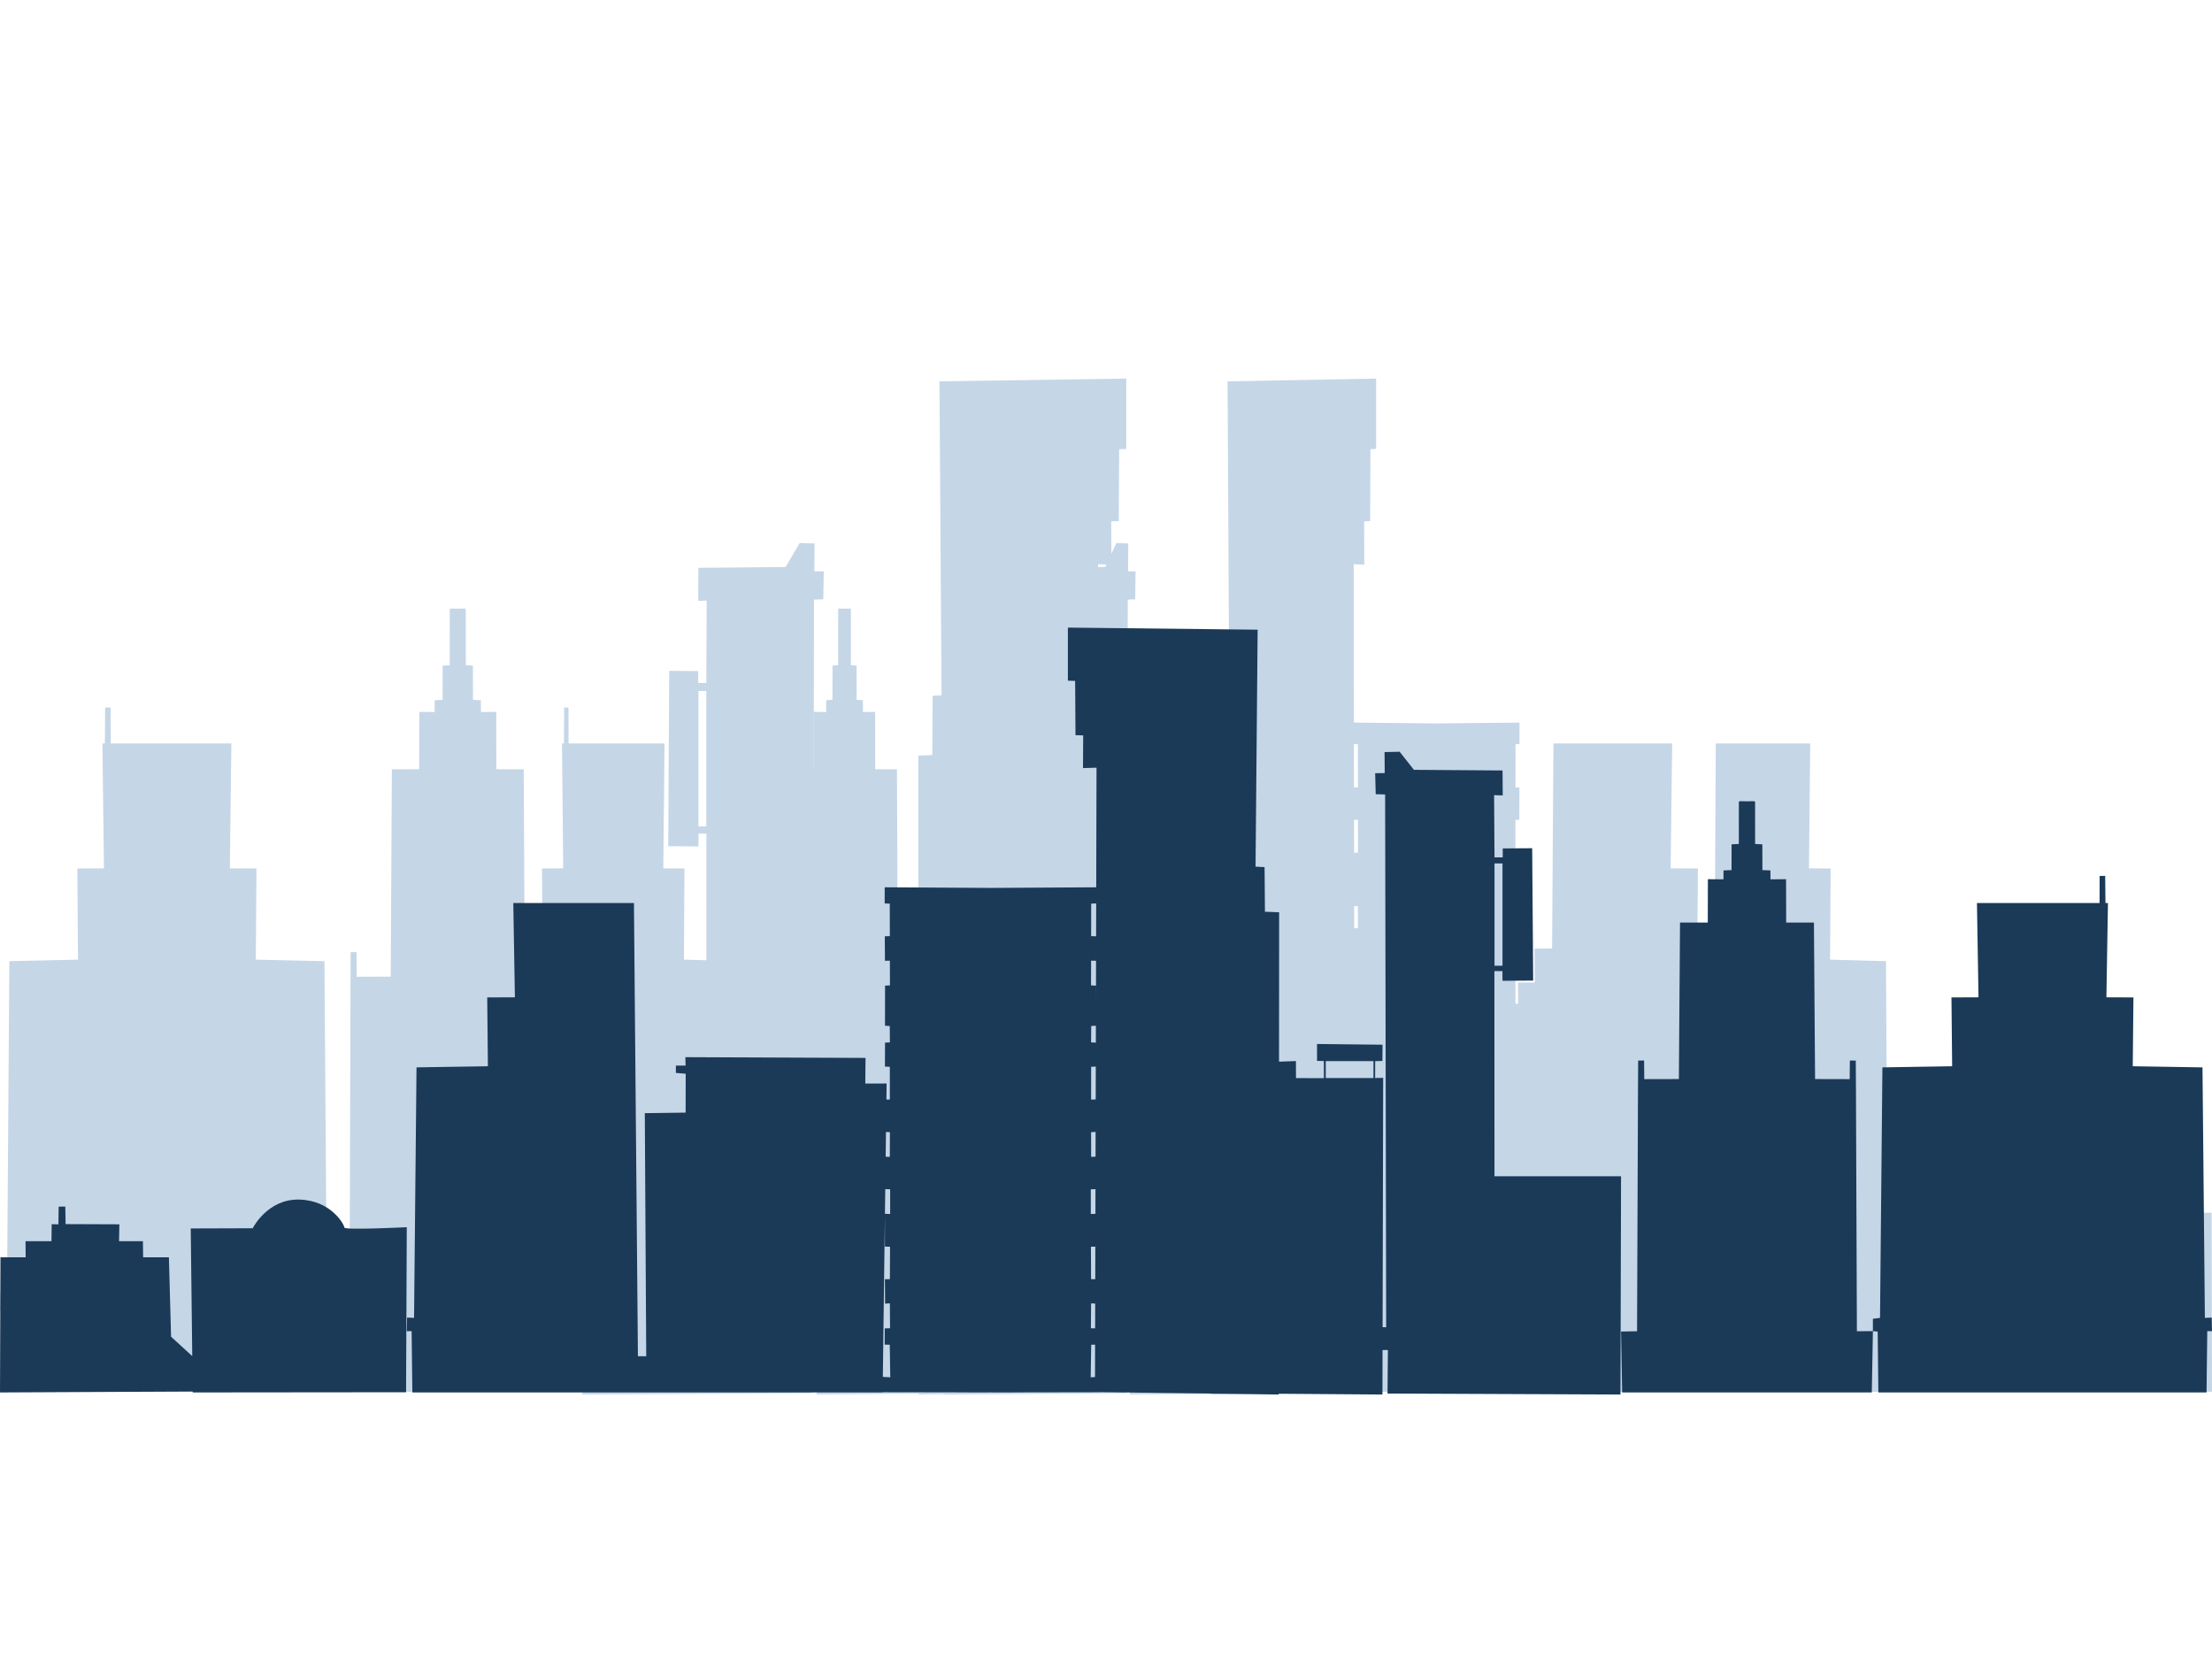 <?xml version="1.0" encoding="UTF-8"?>
<svg xmlns="http://www.w3.org/2000/svg" xmlns:xlink="http://www.w3.org/1999/xlink" width="5280" height="3960" viewBox="0 0 5280 3960">
<path fill-rule="evenodd" fill="rgb(77.147%, 83.984%, 90.43%)" fill-opacity="1" d="M 3179.34 3322.137 L 2890.672 3328.695 L 2890.66 3326.277 L 2696.988 3328.695 L 2696.98 3321.613 L 2687.488 3321.59 L 2687.512 3325.586 L 2252.25 3328.695 L 2252.25 3327.621 L 2192.801 3328.695 L 2192.801 3326.277 L 1949.23 3328.695 L 1949.219 3322.137 L 1937.301 3322.137 L 1937.32 3325.586 L 1389.93 3328.695 L 1389.91 3322.137 L 799.375 3322.137 L 796.781 3128.184 L 834.406 3128.582 L 836.609 2361.801 L 837.027 2272.781 L 850.91 2272.559 L 851.336 2331.461 L 932.68 2331.18 L 935.363 1836.301 L 1000.578 1836.211 L 1000.852 1699.219 L 1037.461 1699.641 L 1037.539 1671.52 L 1056.41 1670.41 L 1056.559 1588.961 L 1073.559 1587.82 L 1073.609 1453.602 L 1075.641 1453.539 L 1075.648 1452.461 L 1092.691 1453 L 1109.73 1452.461 L 1109.738 1453.539 L 1111.762 1453.602 L 1111.82 1587.82 L 1128.82 1588.961 L 1128.961 1670.41 L 1147.84 1671.52 L 1147.922 1699.641 L 1184.531 1699.219 L 1184.801 1836.211 L 1250.02 1836.301 L 1252.488 2291.852 L 1295.09 2290.672 L 1293.809 2073.059 L 1344.328 2072.711 L 1341.43 1774.66 L 1346.102 1774.66 L 1346.578 1688.602 L 1356.98 1688.988 L 1357.141 1774.66 L 1586.199 1774.66 L 1583.289 2072.711 L 1633.82 2073.059 L 1632.539 2290.672 L 1686.09 2292.148 L 1686.172 1989.871 L 1667.309 1989.91 L 1667.141 2020.5 L 1595.051 2019.781 L 1597.391 1601.25 L 1666.539 1601.941 L 1666.59 1630.09 L 1685.941 1630.328 L 1686.871 1433.512 L 1666.602 1434.301 L 1667.02 1355.41 L 1875.25 1353.41 L 1908.82 1296.18 L 1944.289 1297.27 L 1943.91 1363.691 L 1966.371 1364.051 L 1965.059 1430.449 L 1942.949 1431.301 L 1942.359 1836.211 L 1942.648 1836.211 L 1942.871 1699.219 L 1971.98 1699.641 L 1972.039 1671.52 L 1987.051 1670.41 L 1987.172 1588.961 L 2000.68 1587.82 L 2000.73 1453.602 L 2002.34 1453.539 L 2002.352 1452.461 L 2015.891 1453 L 2029.441 1452.461 L 2029.449 1453.539 L 2031.059 1453.602 L 2031.109 1587.82 L 2044.621 1588.961 L 2044.738 1670.41 L 2059.75 1671.52 L 2059.809 1699.641 L 2088.922 1699.219 L 2089.141 1836.211 L 2141 1836.301 L 2143.121 2328.199 L 2152.379 2328.18 L 2152.551 2274.262 L 2192.25 2276.199 L 2192.012 1803.84 L 2225.34 1802.09 L 2226.211 1660.969 L 2247.43 1659.559 L 2242.48 910.289 L 2688.371 903.66 L 2688.371 1071.461 L 2671.34 1072.219 L 2670.52 1243.82 L 2652.422 1244.512 L 2652.762 1322.109 L 2664.859 1296.18 L 2693.059 1297.27 L 2692.75 1363.691 L 2710.609 1364.051 L 2709.57 1430.449 L 2691.988 1431.301 L 2691.648 1725.379 L 2870.25 1726.789 L 2916.91 1726.422 L 2917.23 1660.969 L 2934.102 1659.559 L 2930.172 910.289 L 3284.73 903.66 L 3284.73 1071.461 L 3271.18 1072.219 L 3270.531 1243.82 L 3256.141 1244.512 L 3256.5 1347.871 L 3231.211 1346.672 L 3231.77 1724.82 L 3429.34 1726.789 L 3627 1724.82 L 3627.031 1775.809 L 3617.52 1776.559 L 3617.398 1879.352 L 3626.789 1879.82 L 3626.52 1957.172 L 3617.301 1956.879 L 3617.211 2034.961 L 3626.34 2035.82 L 3626.441 2162.559 L 3617.539 2163.461 L 3617.301 2215.281 L 3626.379 2216.02 L 3626.551 2291.719 L 3617.391 2292.441 L 3617.398 2396.012 L 3623.809 2395.77 L 3623.43 2345.199 L 3663.27 2345.391 L 3662.789 2264.34 L 3704.828 2264.039 L 3708.02 1774.66 L 3991.5 1774.66 L 3987.762 2072.711 L 4052.82 2073.059 L 4051.172 2290.672 L 4092.84 2291.57 L 4095.512 1774.66 L 4320.93 1774.66 L 4317.961 2072.711 L 4369.691 2073.059 L 4368.379 2290.672 L 4501.781 2294.262 L 4504.199 2712.488 C 4572.41 2717.898 4603.828 2802.941 4603.828 2802.941 L 4632.309 2803.07 C 4634.961 2802.531 4636.469 2801.801 4636.488 2800.82 C 4636.691 2792.238 4660.672 2715.102 4720.52 2712.281 C 4780.371 2709.461 4807.84 2802.941 4807.84 2802.941 L 4917.328 2803.57 L 4917.129 2790.488 L 5043.512 2789.84 L 5044.211 2734.359 L 5059.789 2734.602 L 5060.34 2790.469 L 5062.32 2790.461 L 5076.18 2790.012 L 5076.18 2790.371 L 5157.449 2789.84 L 5158 2734.359 L 5170.391 2734.602 L 5170.828 2790.52 L 5183.43 2790.012 L 5183.801 2843.801 L 5232.289 2843.801 L 5232.059 2894.852 L 5279.129 2894.852 L 5280 3322.137 L 5197.629 3321.465 L 5197.629 3322.137 L 4920.012 3320.332 L 4920 3322.137 L 4744.891 3321.848 L 4744.891 3322.137 L 4509.539 3321.828 L 4509.539 3322.137 Z M 250.352 1774.66 L 250.965 1688.602 L 264.031 1688.988 L 264.242 1774.66 L 552.301 1774.66 L 548.652 2072.711 L 612.188 2073.059 L 610.582 2290.672 L 774.434 2294.262 L 780.059 3086.328 L 796.781 3089.164 L 796.781 3128.449 L 785.574 3129.531 L 783.969 3322.137 L 12.812 3322.137 L 11.141 3128.238 L 0 3128.449 L 0.695 3085.379 L 16.723 3086.328 L 22.348 2294.262 L 186.199 2290.672 L 184.594 2073.059 L 248.129 2072.711 L 244.48 1774.66 Z M 3232.422 2162.578 L 3241.148 2163.461 L 3241.391 2215.281 L 3232.5 2216.012 Z M 3232.07 1929.219 L 3232.172 1957.172 L 3241.391 1956.879 L 3241.48 2034.961 L 3232.352 2035.82 L 3232.309 2089.809 Z M 1685.941 1972.75 L 1685.941 1649.391 L 1667.16 1649.391 L 1667.16 1972.75 Z M 3231.84 1775.82 L 3241.172 1776.559 L 3241.289 1879.352 L 3232 1879.809 Z M 2621.09 1353.609 L 2638.16 1353.41 L 2640.949 1347.422 L 2621.07 1346.672 L 2621.09 1353.609 "/>
<path fill-rule="evenodd" fill="rgb(10.693%, 22.9%, 34.692%)" fill-opacity="1" d="M 2616.68 2117.949 L 2617.391 1832.48 L 2585.09 1833.391 L 2585.551 1755.359 L 2567.16 1754.84 L 2566.328 1625.301 L 2549.02 1624.73 L 2549.02 1498.059 L 3001.98 1503.059 L 2996.961 2068.68 L 3018.512 2069.75 L 3019.391 2176.281 L 3053.262 2177.59 L 3053.012 2534.18 L 3093.34 2532.711 L 3093.512 2573.422 L 3160.141 2573.539 L 3160.012 2532.648 L 3143.73 2532.309 L 3143.691 2491.988 L 3300.07 2493.691 L 3299.738 2532.539 L 3282.57 2532.891 L 3282.391 2573.109 L 3301.559 2572.84 L 3300.238 3167.93 L 3308.75 3168.188 L 3306.262 1896.371 L 3283.801 1895.73 L 3282.469 1845.609 L 3305.289 1845.328 L 3304.891 1795.191 L 3340.93 1794.371 L 3375.039 1837.57 L 3586.559 1839.078 L 3586.98 1898.629 L 3566.398 1898.039 L 3567.352 2046.609 L 3587 2046.441 L 3587.051 2025.191 L 3657.301 2024.672 L 3659.68 2340.609 L 3586.441 2341.148 L 3586.262 2318.059 L 3567.102 2318.031 L 3567.281 2807.711 L 3869.398 2807.711 L 3868.051 3328.695 L 3311.98 3326.348 L 3312.879 3222.426 L 3300.109 3222.52 L 3299.879 3328.695 L 3052.449 3326.867 L 3052.449 3328.695 L 2628.031 3322.996 L 2628.039 3323.199 L 2420.359 3323.555 L 2420.359 3323.742 L 2364.27 3323.648 L 2308.18 3323.742 L 2308.18 3323.555 L 2106.852 3323.211 L 2106.84 3323.742 L 984.285 3323.742 L 982.547 3177.371 L 970.957 3177.531 L 971.684 3145.016 L 988.352 3145.734 L 994.203 2547.809 L 1164.621 2545.102 L 1162.949 2380.828 L 1229.039 2380.559 L 1225.238 2155.57 L 1513.219 2155.57 L 1522.691 3237.27 L 1542.539 3237.254 L 1539.148 2657.09 L 1636.559 2655.801 L 1636.73 2563.012 L 1613.301 2561.059 L 1613.328 2543.48 L 1636.48 2543.57 L 1635.969 2523.43 L 2066.031 2525.219 L 2065.43 2586.41 L 2116.32 2586.262 L 2115.828 2624.441 L 2124.02 2624.621 L 2124.031 2546.441 L 2112.34 2545.891 L 2112.551 2488.75 L 2124.16 2488.191 L 2123.852 2449.07 L 2112.469 2448.391 L 2112.609 2352.711 L 2124.27 2352.07 L 2124.148 2293.121 L 2112.371 2293.34 L 2112.031 2234.949 L 2124.02 2234.602 L 2123.871 2157 L 2111.711 2156.441 L 2111.75 2117.949 L 2364.27 2119.441 Z M 5266.98 3323.742 L 4483.609 3323.742 L 4481.98 3178.348 L 4470.59 3177.531 L 4470.59 3147.875 L 4487.578 3145.734 L 4493.289 2547.809 L 4659.738 2545.102 L 4658.109 2380.828 L 4722.648 2380.559 L 4718.949 2155.57 L 5011.57 2155.57 L 5011.789 2090.891 L 5025.059 2090.609 L 5025.68 2155.57 L 5031.641 2155.57 L 5027.941 2380.559 L 5092.48 2380.828 L 5090.852 2545.102 L 5257.301 2547.809 L 5263.012 3145.734 L 5279.289 3145.016 L 5280 3177.531 L 5268.68 3177.371 Z M 458.887 3236.988 L 455.289 2932.309 L 603.203 2931.809 C 603.203 2931.809 638.289 2861.238 714.75 2863.371 C 791.211 2865.488 821.852 2923.73 822.102 2930.211 C 822.348 2936.691 970.957 2929.309 970.957 2929.309 L 969.281 3323.246 L 459.914 3323.742 L 459.887 3321.52 L 0 3323.742 L 1.113 3001.191 L 61.25 3001.191 L 60.957 2962.652 L 122.902 2962.652 L 123.379 2922.051 L 139.469 2922.441 L 140.027 2880.219 L 155.855 2880.039 L 156.562 2921.922 L 284.941 2922.41 L 284.141 2962.652 L 341.141 2962.652 L 341.664 3001.191 L 403.152 3001.191 L 408.344 3190.723 Z M 4467.961 3323.742 L 3872.031 3323.742 L 3869.398 3178.363 L 3907.621 3177.633 L 3909.859 2598.801 L 3910.281 2531.59 L 3924.379 2531.43 L 3924.82 2575.891 L 4007.449 2575.68 L 4010.172 2202.102 L 4076.43 2202.039 L 4076.699 2098.621 L 4113.891 2098.941 L 4113.969 2077.711 L 4133.141 2076.871 L 4133.289 2015.391 L 4150.559 2014.531 L 4150.621 1913.211 L 4152.68 1913.16 L 4152.691 1912.34 L 4169.988 1912.75 L 4187.301 1912.34 L 4187.309 1913.16 L 4189.371 1913.211 L 4189.43 2014.531 L 4206.691 2015.391 L 4206.852 2076.871 L 4226.02 2077.711 L 4226.102 2098.941 L 4263.289 2098.621 L 4263.559 2202.039 L 4329.809 2202.102 L 4332.539 2575.68 L 4415.172 2575.891 L 4415.609 2531.43 L 4429.711 2531.59 L 4430.129 2598.801 L 4432.371 3177.633 L 4470.59 3177.328 Z M 2112.301 2899.031 L 2107.32 3286.582 L 2125.07 3287.57 L 2123.809 3209.824 L 2111.648 3209.637 L 2111.859 3170.836 L 2124.551 3170.5 L 2124.102 3111.055 L 2112.73 3111.805 L 2112.309 3053.5 L 2124.148 3053.289 L 2124.512 2975.922 L 2112.191 2975.637 Z M 2613.949 3209.68 L 2604.719 3209.824 L 2603.469 3287.57 L 2613.762 3286.996 Z M 2614.191 3111.699 L 2604.43 3111.055 L 2603.988 3170.5 L 2614.051 3170.766 Z M 2614.531 2975.68 L 2604.031 2975.922 L 2604.391 3053.289 L 2614.34 3053.465 Z M 2113.078 2838.469 L 2112.32 2897.328 L 2124.789 2897.77 L 2124.809 2838.809 Z M 2614.879 2838.488 L 2603.73 2838.809 L 2603.738 2897.77 L 2614.73 2897.379 Z M 2114.828 2702.031 L 2114.07 2761.059 L 2123.98 2761.391 L 2124.16 2702.469 Z M 2615.219 2701.961 L 2604.379 2702.469 L 2604.551 2761.391 L 2615.07 2761.039 Z M 2615.609 2545.922 L 2604.5 2546.441 L 2604.512 2624.621 L 2615.41 2624.379 Z M 3278.43 2532.84 L 3164.578 2532.84 L 3164.578 2573.309 L 3278.43 2573.309 Z M 2615.852 2448.41 L 2604.691 2449.07 L 2604.379 2488.191 L 2615.75 2488.738 Z M 2616.289 2272.238 L 2616.172 2293.34 L 2604.391 2293.121 L 2604.27 2352.07 L 2615.93 2352.711 L 2615.988 2393.469 Z M 3586.422 2061 L 3567.34 2061 L 3567.34 2305.109 L 3586.422 2305.109 Z M 2616.578 2156.449 L 2604.66 2157 L 2604.52 2234.602 L 2616.379 2234.949 L 2616.578 2156.449 "/>
</svg>
